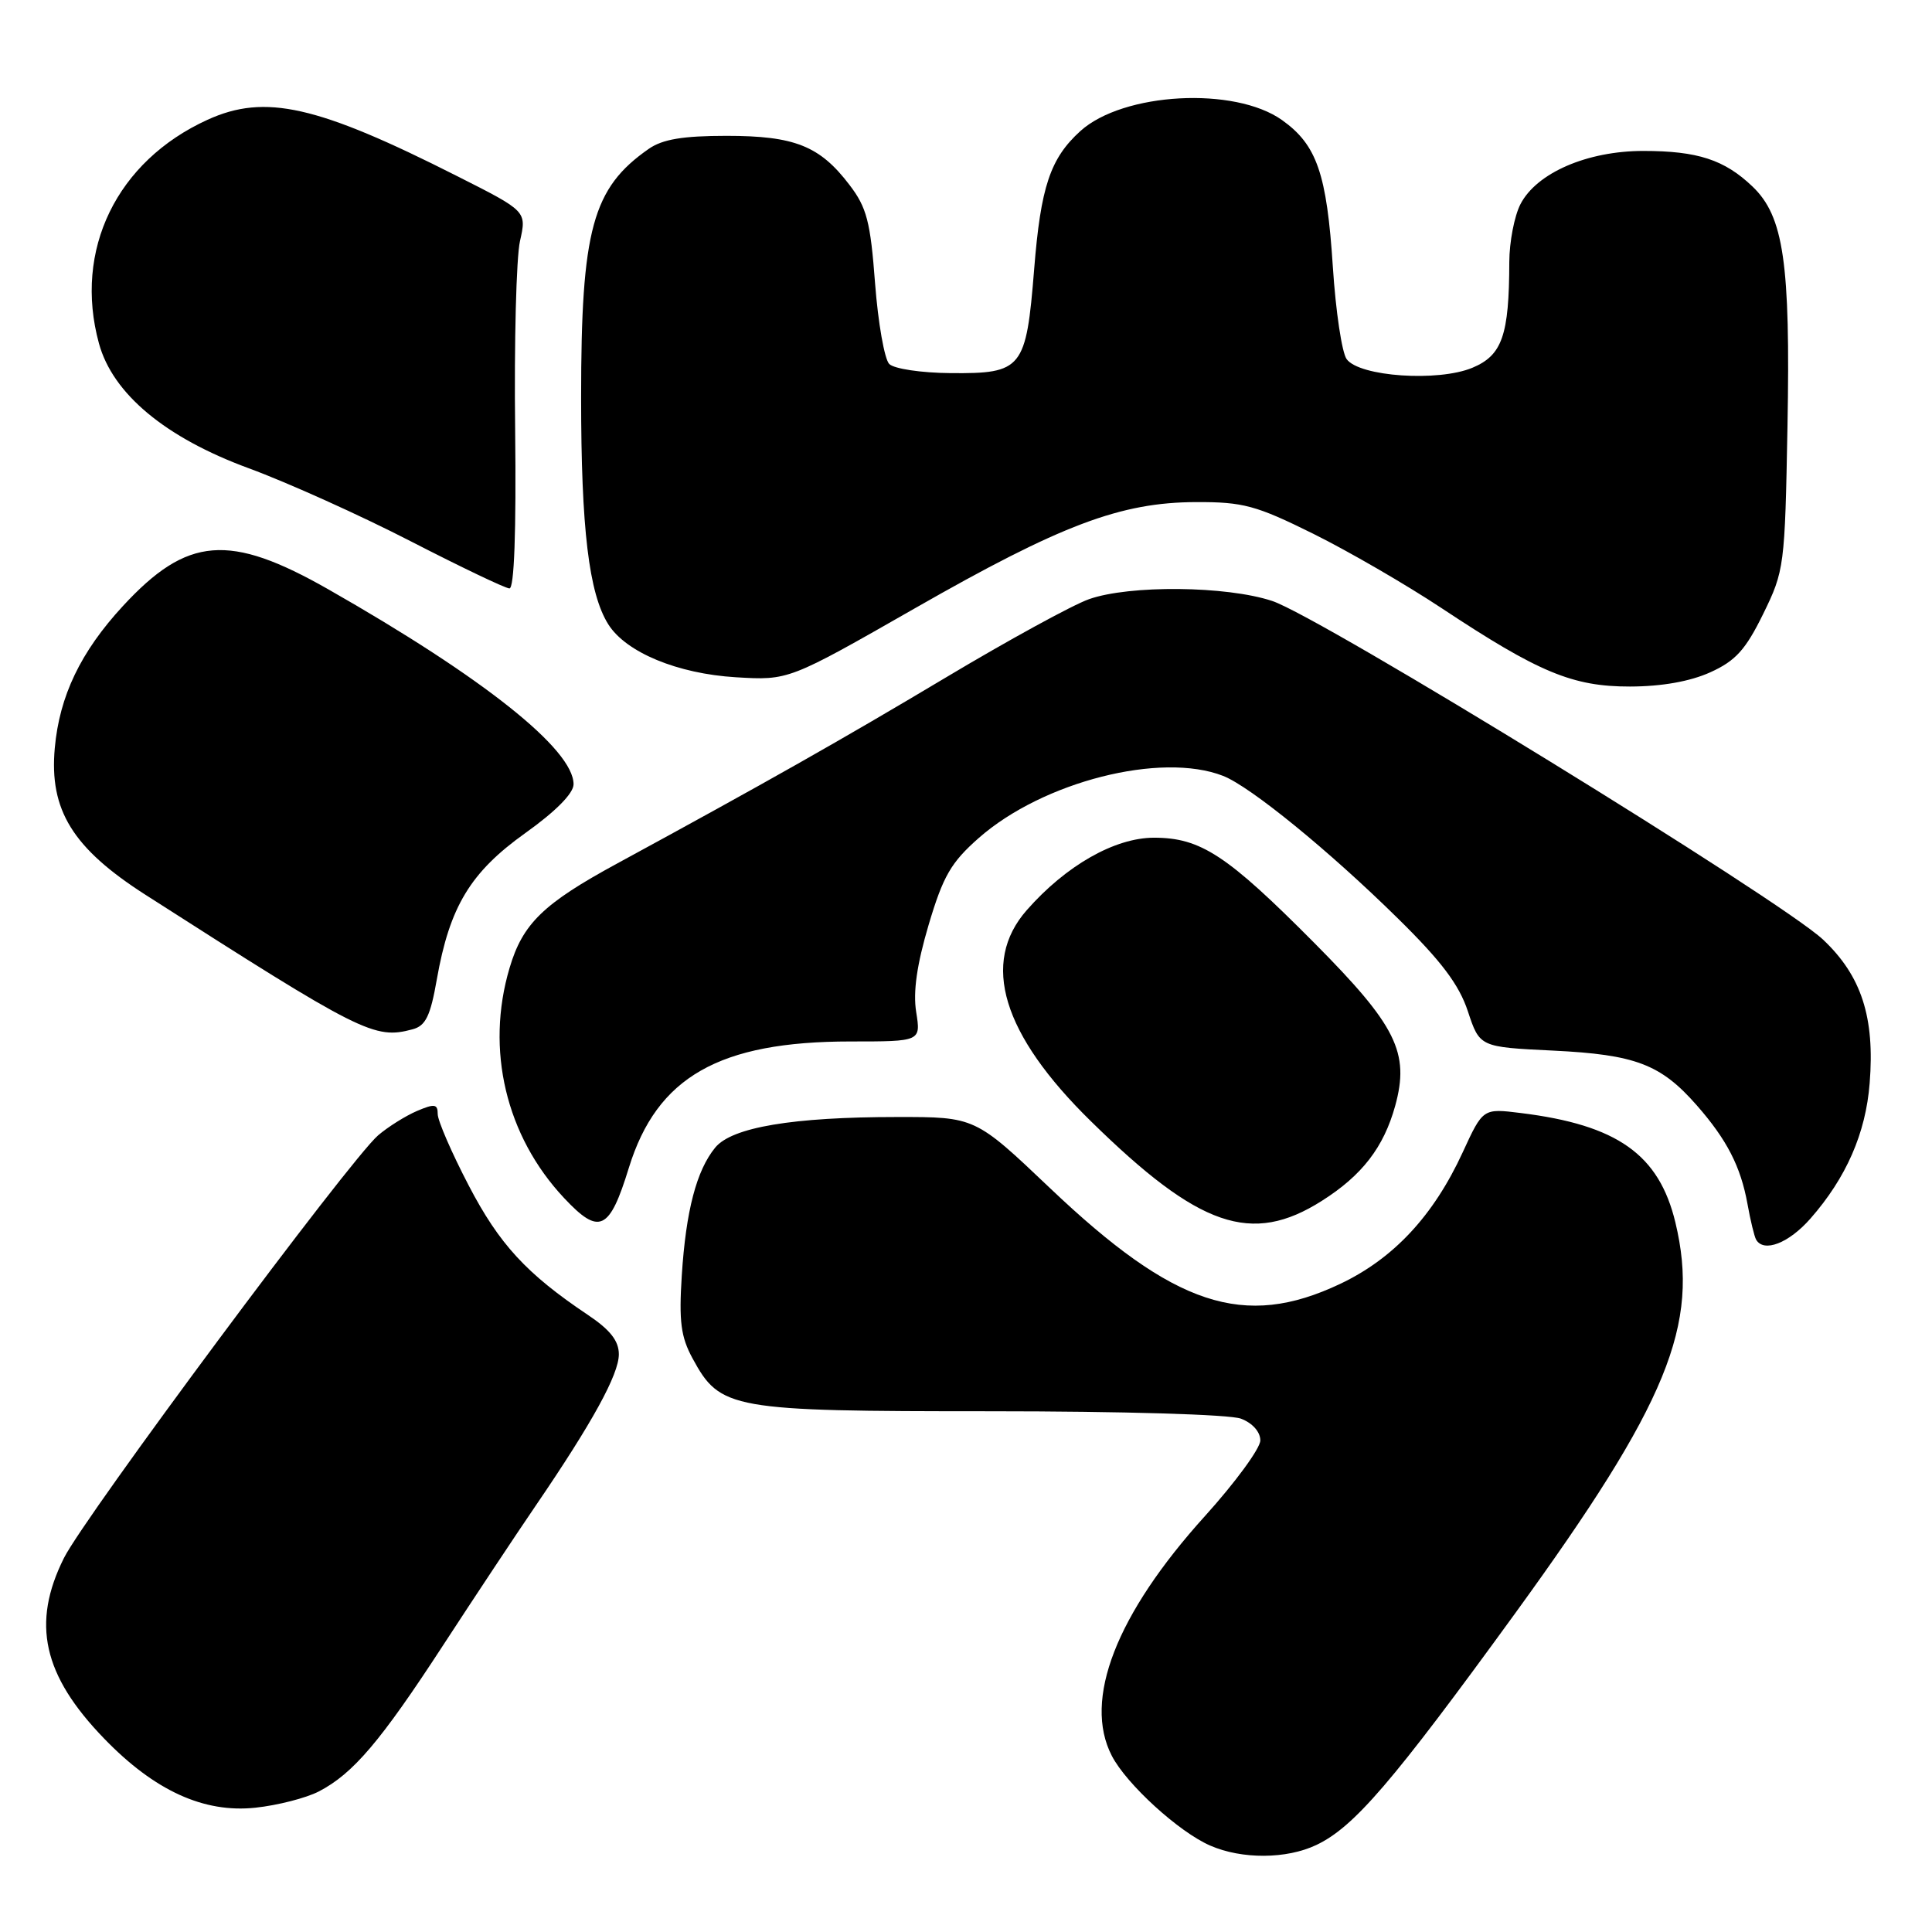 <?xml version="1.0" encoding="UTF-8" standalone="no"?>
<!DOCTYPE svg PUBLIC "-//W3C//DTD SVG 1.1//EN" "http://www.w3.org/Graphics/SVG/1.1/DTD/svg11.dtd" >
<svg xmlns="http://www.w3.org/2000/svg" xmlns:xlink="http://www.w3.org/1999/xlink" version="1.1" viewBox="0 0 256 256">
 <g >
 <path fill="currentColor"
d=" M 174.42 244.47 C 179.41 242.10 184.49 236.18 200.74 213.81 C 221.00 185.90 225.25 175.55 222.00 161.99 C 219.83 152.97 214.31 149.06 201.50 147.48 C 196.50 146.86 196.50 146.86 193.82 152.68 C 189.95 161.09 184.66 166.77 177.56 170.13 C 164.84 176.15 155.61 173.09 139.14 157.44 C 129.21 148.00 129.21 148.00 118.86 148.01 C 105.04 148.01 96.98 149.37 94.77 152.06 C 92.29 155.09 90.89 160.43 90.34 169.00 C 89.95 175.11 90.22 177.15 91.77 180.00 C 95.44 186.76 96.79 187.00 131.18 187.00 C 148.70 187.00 162.97 187.42 164.43 187.98 C 165.95 188.55 167.00 189.73 167.00 190.86 C 167.00 191.91 163.69 196.43 159.65 200.90 C 147.89 213.91 143.49 225.24 147.32 232.65 C 149.26 236.41 156.21 242.75 160.36 244.55 C 164.55 246.38 170.47 246.35 174.42 244.47 Z  M 42.24 237.38 C 46.79 235.02 50.41 230.76 58.72 218.00 C 62.84 211.68 68.36 203.35 70.99 199.50 C 78.49 188.51 82.00 182.12 82.00 179.45 C 82.00 177.67 80.85 176.21 77.91 174.24 C 69.77 168.79 66.15 164.86 62.10 157.07 C 59.84 152.74 58.00 148.49 58.00 147.62 C 58.00 146.28 57.58 146.22 55.25 147.21 C 53.74 147.86 51.42 149.31 50.10 150.44 C 46.36 153.66 11.23 200.92 8.47 206.45 C 4.15 215.10 5.68 221.98 13.80 230.37 C 20.47 237.27 27.00 240.26 33.84 239.53 C 36.77 239.22 40.55 238.25 42.24 237.38 Z  M 239.89 161.47 C 244.63 156.07 247.22 150.17 247.74 143.53 C 248.44 134.80 246.65 129.29 241.56 124.50 C 235.99 119.26 174.95 81.73 168.57 79.63 C 162.50 77.62 149.68 77.50 144.31 79.39 C 142.14 80.15 133.56 84.85 125.23 89.83 C 111.52 98.02 101.49 103.70 81.81 114.40 C 71.99 119.73 69.26 122.38 67.52 128.26 C 64.31 139.06 67.03 150.53 74.75 158.75 C 79.41 163.72 80.76 163.09 83.33 154.73 C 87.05 142.70 95.29 138.00 112.69 138.00 C 122.02 138.00 122.02 138.00 121.40 134.10 C 120.97 131.42 121.49 127.81 123.05 122.54 C 124.97 116.08 126.01 114.28 129.70 111.03 C 138.18 103.57 153.85 99.59 162.07 102.81 C 165.68 104.22 176.13 112.74 185.21 121.68 C 190.98 127.35 193.33 130.46 194.50 134.00 C 196.07 138.74 196.07 138.74 205.79 139.21 C 216.70 139.74 220.05 141.01 224.83 146.46 C 228.82 151.01 230.65 154.56 231.55 159.53 C 231.94 161.72 232.46 163.84 232.69 164.25 C 233.70 166.02 237.02 164.74 239.89 161.47 Z  M 175.15 159.12 C 180.49 155.74 183.35 152.02 184.87 146.53 C 186.81 139.48 185.03 135.90 174.17 124.96 C 162.58 113.29 159.10 111.01 152.92 111.00 C 147.72 111.00 141.25 114.68 136.05 120.60 C 129.92 127.58 132.79 137.05 144.56 148.58 C 158.88 162.63 165.84 165.03 175.15 159.12 Z  M 54.66 136.39 C 56.40 135.93 57.03 134.64 57.88 129.78 C 59.58 120.13 62.33 115.58 69.60 110.39 C 73.64 107.51 76.00 105.12 76.00 103.92 C 76.00 99.30 64.06 89.80 43.54 78.11 C 30.38 70.61 24.81 71.06 16.27 80.32 C 10.68 86.38 7.88 92.23 7.26 99.11 C 6.51 107.34 9.63 112.39 19.27 118.56 C 47.94 136.92 49.60 137.75 54.66 136.39 Z  M 226.63 89.08 C 229.97 87.57 231.30 86.10 233.63 81.35 C 236.43 75.63 236.51 75.07 236.85 56.50 C 237.25 34.84 236.35 28.66 232.21 24.71 C 228.49 21.16 224.93 20.00 217.75 20.00 C 210.32 20.00 203.62 22.90 201.47 27.05 C 200.66 28.62 200.00 32.06 199.99 34.70 C 199.97 44.44 199.05 47.08 195.10 48.73 C 190.57 50.62 180.14 49.91 178.44 47.59 C 177.81 46.73 176.99 41.24 176.61 35.38 C 175.81 23.02 174.49 19.20 169.89 15.92 C 163.59 11.43 148.82 12.24 143.15 17.37 C 139.16 20.99 137.90 24.76 137.03 35.69 C 135.97 48.89 135.47 49.52 125.96 49.44 C 122.09 49.41 118.47 48.87 117.83 48.23 C 117.20 47.60 116.35 42.78 115.95 37.53 C 115.34 29.37 114.85 27.49 112.56 24.50 C 108.63 19.33 105.29 18.00 96.27 18.00 C 90.50 18.00 87.80 18.45 85.97 19.72 C 78.50 24.92 77.00 30.40 77.00 52.63 C 77.00 70.08 78.03 78.65 80.61 82.74 C 82.96 86.45 89.77 89.27 97.50 89.74 C 104.50 90.16 104.50 90.16 121.23 80.60 C 140.62 69.52 148.47 66.56 158.50 66.53 C 164.73 66.51 166.43 66.97 174.00 70.72 C 178.68 73.04 186.32 77.47 191.00 80.57 C 203.91 89.12 208.38 90.98 216.00 90.97 C 220.20 90.96 223.96 90.29 226.63 89.08 Z  M 68.26 56.95 C 68.12 45.38 68.41 34.13 68.90 31.95 C 69.79 27.99 69.79 27.99 60.64 23.37 C 42.05 13.96 35.13 12.39 27.50 15.87 C 15.45 21.36 9.73 33.14 13.11 45.50 C 14.93 52.18 21.91 57.99 32.97 62.05 C 38.13 63.95 47.78 68.30 54.42 71.72 C 61.07 75.14 66.95 77.95 67.50 77.97 C 68.14 77.99 68.41 70.50 68.26 56.95 Z "/>
</g>
</svg>